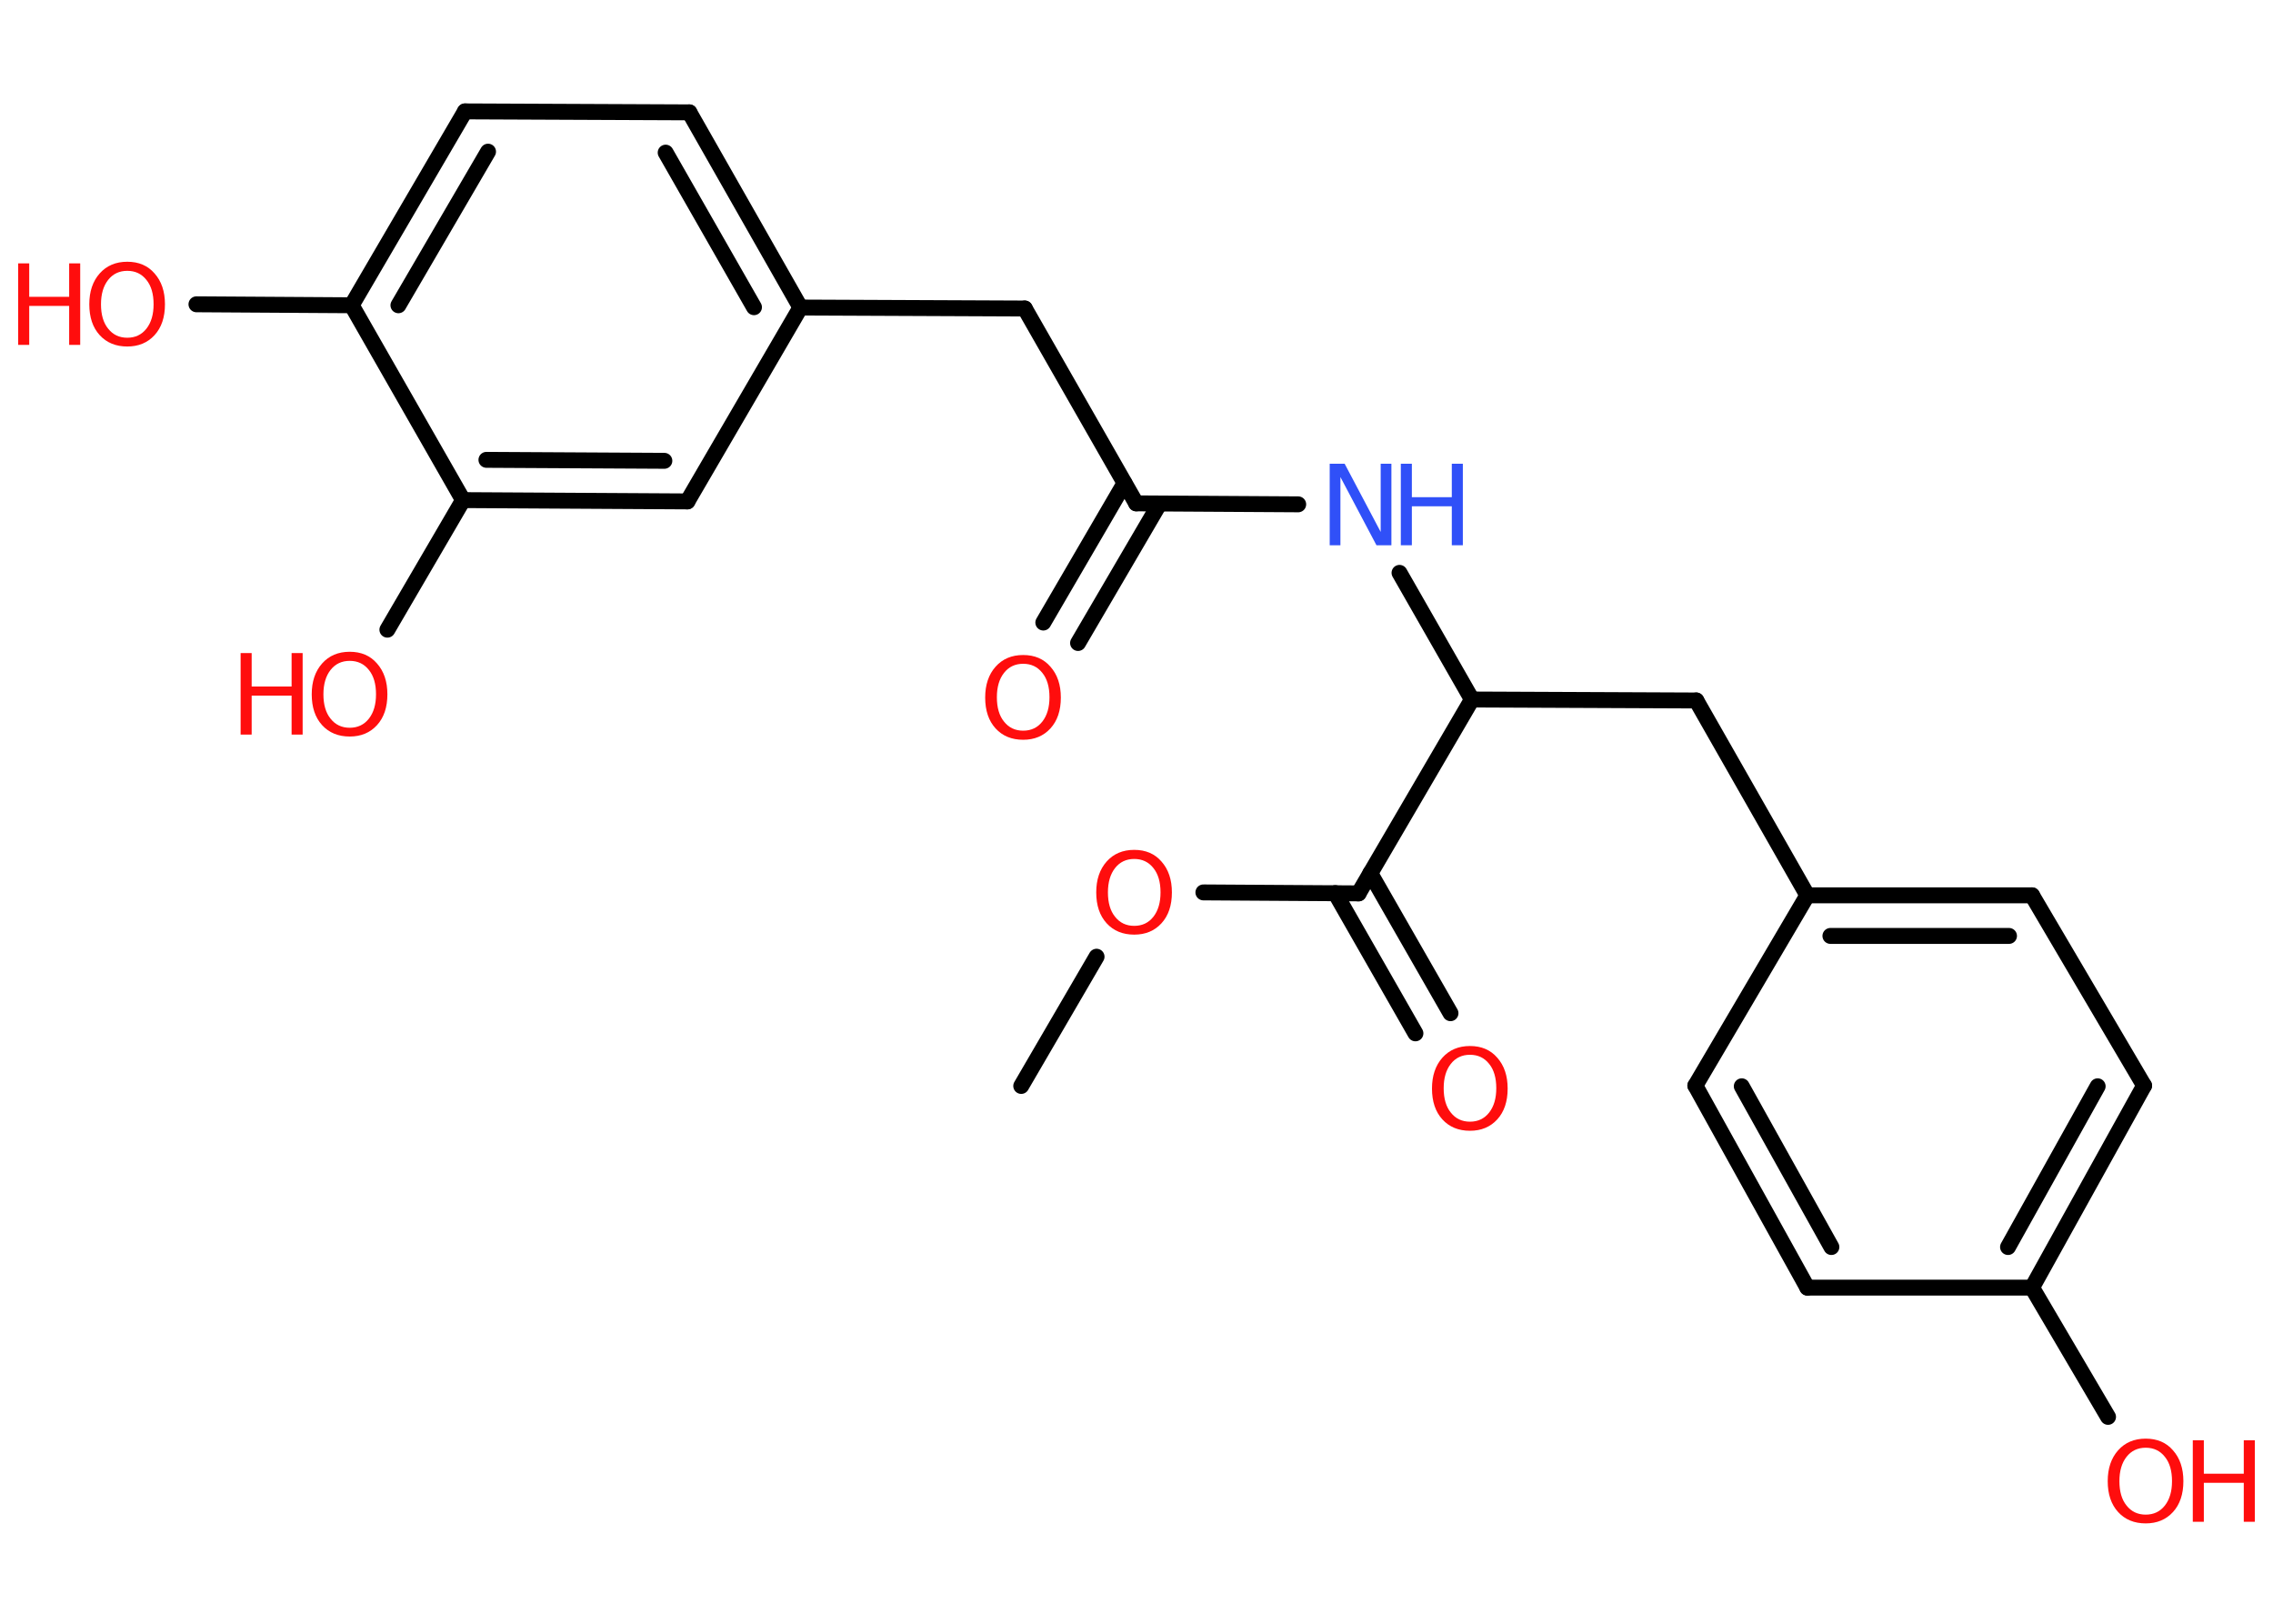 <?xml version='1.0' encoding='UTF-8'?>
<!DOCTYPE svg PUBLIC "-//W3C//DTD SVG 1.1//EN" "http://www.w3.org/Graphics/SVG/1.1/DTD/svg11.dtd">
<svg version='1.2' xmlns='http://www.w3.org/2000/svg' xmlns:xlink='http://www.w3.org/1999/xlink' width='70.0mm' height='50.0mm' viewBox='0 0 70.0 50.0'>
  <desc>Generated by the Chemistry Development Kit (http://github.com/cdk)</desc>
  <g stroke-linecap='round' stroke-linejoin='round' stroke='#000000' stroke-width='.49' fill='#FF0D0D'>
    <rect x='.0' y='.0' width='70.0' height='50.0' fill='#FFFFFF' stroke='none'/>
    <g id='mol1' class='mol'>
      <line id='mol1bnd1' class='bond' x1='31.45' y1='33.44' x2='33.77' y2='29.46'/>
      <line id='mol1bnd2' class='bond' x1='37.06' y1='27.48' x2='41.84' y2='27.51'/>
      <g id='mol1bnd3' class='bond'>
        <line x1='42.2' y1='26.89' x2='44.67' y2='31.2'/>
        <line x1='41.12' y1='27.5' x2='43.59' y2='31.82'/>
      </g>
      <line id='mol1bnd4' class='bond' x1='41.84' y1='27.51' x2='45.33' y2='21.54'/>
      <line id='mol1bnd5' class='bond' x1='45.33' y1='21.54' x2='52.24' y2='21.57'/>
      <line id='mol1bnd6' class='bond' x1='52.24' y1='21.57' x2='55.66' y2='27.57'/>
      <g id='mol1bnd7' class='bond'>
        <line x1='62.58' y1='27.57' x2='55.66' y2='27.57'/>
        <line x1='61.87' y1='28.82' x2='56.37' y2='28.82'/>
      </g>
      <line id='mol1bnd8' class='bond' x1='62.58' y1='27.57' x2='66.03' y2='33.43'/>
      <g id='mol1bnd9' class='bond'>
        <line x1='62.58' y1='39.65' x2='66.03' y2='33.43'/>
        <line x1='61.84' y1='38.4' x2='64.6' y2='33.45'/>
      </g>
      <line id='mol1bnd10' class='bond' x1='62.58' y1='39.65' x2='64.92' y2='43.63'/>
      <line id='mol1bnd11' class='bond' x1='62.58' y1='39.65' x2='55.66' y2='39.65'/>
      <g id='mol1bnd12' class='bond'>
        <line x1='52.21' y1='33.43' x2='55.66' y2='39.65'/>
        <line x1='53.64' y1='33.45' x2='56.4' y2='38.4'/>
      </g>
      <line id='mol1bnd13' class='bond' x1='55.66' y1='27.57' x2='52.21' y2='33.43'/>
      <line id='mol1bnd14' class='bond' x1='45.33' y1='21.54' x2='43.1' y2='17.64'/>
      <line id='mol1bnd15' class='bond' x1='39.98' y1='15.53' x2='34.99' y2='15.5'/>
      <g id='mol1bnd16' class='bond'>
        <line x1='35.71' y1='15.51' x2='33.2' y2='19.8'/>
        <line x1='34.63' y1='14.88' x2='32.13' y2='19.17'/>
      </g>
      <line id='mol1bnd17' class='bond' x1='34.99' y1='15.5' x2='31.56' y2='9.5'/>
      <line id='mol1bnd18' class='bond' x1='31.56' y1='9.5' x2='24.65' y2='9.47'/>
      <g id='mol1bnd19' class='bond'>
        <line x1='24.65' y1='9.47' x2='21.23' y2='3.46'/>
        <line x1='23.22' y1='9.46' x2='20.5' y2='4.7'/>
      </g>
      <line id='mol1bnd20' class='bond' x1='21.23' y1='3.46' x2='14.32' y2='3.43'/>
      <g id='mol1bnd21' class='bond'>
        <line x1='14.32' y1='3.43' x2='10.83' y2='9.4'/>
        <line x1='15.03' y1='4.67' x2='12.27' y2='9.4'/>
      </g>
      <line id='mol1bnd22' class='bond' x1='10.83' y1='9.4' x2='6.05' y2='9.37'/>
      <line id='mol1bnd23' class='bond' x1='10.83' y1='9.4' x2='14.26' y2='15.4'/>
      <line id='mol1bnd24' class='bond' x1='14.26' y1='15.4' x2='11.93' y2='19.39'/>
      <g id='mol1bnd25' class='bond'>
        <line x1='14.26' y1='15.4' x2='21.17' y2='15.44'/>
        <line x1='14.98' y1='14.16' x2='20.46' y2='14.19'/>
      </g>
      <line id='mol1bnd26' class='bond' x1='24.65' y1='9.47' x2='21.17' y2='15.44'/>
      <path id='mol1atm2' class='atom' d='M34.93 26.45q-.37 .0 -.59 .28q-.22 .28 -.22 .75q.0 .48 .22 .75q.22 .28 .59 .28q.37 .0 .59 -.28q.22 -.28 .22 -.75q.0 -.48 -.22 -.75q-.22 -.28 -.59 -.28zM34.93 26.17q.53 .0 .84 .36q.32 .36 .32 .95q.0 .6 -.32 .95q-.32 .35 -.84 .35q-.53 .0 -.85 -.35q-.32 -.35 -.32 -.95q.0 -.59 .32 -.95q.32 -.36 .85 -.36z' stroke='none'/>
      <path id='mol1atm4' class='atom' d='M45.27 32.48q-.37 .0 -.59 .28q-.22 .28 -.22 .75q.0 .48 .22 .75q.22 .28 .59 .28q.37 .0 .59 -.28q.22 -.28 .22 -.75q.0 -.48 -.22 -.75q-.22 -.28 -.59 -.28zM45.27 32.21q.53 .0 .84 .36q.32 .36 .32 .95q.0 .6 -.32 .95q-.32 .35 -.84 .35q-.53 .0 -.85 -.35q-.32 -.35 -.32 -.95q.0 -.59 .32 -.95q.32 -.36 .85 -.36z' stroke='none'/>
      <g id='mol1atm11' class='atom'>
        <path d='M66.08 44.58q-.37 .0 -.59 .28q-.22 .28 -.22 .75q.0 .48 .22 .75q.22 .28 .59 .28q.37 .0 .59 -.28q.22 -.28 .22 -.75q.0 -.48 -.22 -.75q-.22 -.28 -.59 -.28zM66.08 44.3q.53 .0 .84 .36q.32 .36 .32 .95q.0 .6 -.32 .95q-.32 .35 -.84 .35q-.53 .0 -.85 -.35q-.32 -.35 -.32 -.95q.0 -.59 .32 -.95q.32 -.36 .85 -.36z' stroke='none'/>
        <path d='M67.53 44.35h.34v1.03h1.23v-1.03h.34v2.51h-.34v-1.2h-1.23v1.2h-.34v-2.51z' stroke='none'/>
      </g>
      <g id='mol1atm14' class='atom'>
        <path d='M40.95 14.28h.46l1.11 2.1v-2.1h.33v2.51h-.46l-1.11 -2.1v2.1h-.33v-2.51z' stroke='none' fill='#3050F8'/>
        <path d='M43.14 14.28h.34v1.03h1.23v-1.03h.34v2.51h-.34v-1.2h-1.23v1.2h-.34v-2.51z' stroke='none' fill='#3050F8'/>
      </g>
      <path id='mol1atm16' class='atom' d='M31.51 20.44q-.37 .0 -.59 .28q-.22 .28 -.22 .75q.0 .48 .22 .75q.22 .28 .59 .28q.37 .0 .59 -.28q.22 -.28 .22 -.75q.0 -.48 -.22 -.75q-.22 -.28 -.59 -.28zM31.51 20.17q.53 .0 .84 .36q.32 .36 .32 .95q.0 .6 -.32 .95q-.32 .35 -.84 .35q-.53 .0 -.85 -.35q-.32 -.35 -.32 -.95q.0 -.59 .32 -.95q.32 -.36 .85 -.36z' stroke='none'/>
      <g id='mol1atm22' class='atom'>
        <path d='M3.92 8.34q-.37 .0 -.59 .28q-.22 .28 -.22 .75q.0 .48 .22 .75q.22 .28 .59 .28q.37 .0 .59 -.28q.22 -.28 .22 -.75q.0 -.48 -.22 -.75q-.22 -.28 -.59 -.28zM3.92 8.06q.53 .0 .84 .36q.32 .36 .32 .95q.0 .6 -.32 .95q-.32 .35 -.84 .35q-.53 .0 -.85 -.35q-.32 -.35 -.32 -.95q.0 -.59 .32 -.95q.32 -.36 .85 -.36z' stroke='none'/>
        <path d='M.56 8.11h.34v1.03h1.23v-1.03h.34v2.51h-.34v-1.2h-1.23v1.2h-.34v-2.51z' stroke='none'/>
      </g>
      <g id='mol1atm24' class='atom'>
        <path d='M10.77 20.35q-.37 .0 -.59 .28q-.22 .28 -.22 .75q.0 .48 .22 .75q.22 .28 .59 .28q.37 .0 .59 -.28q.22 -.28 .22 -.75q.0 -.48 -.22 -.75q-.22 -.28 -.59 -.28zM10.77 20.07q.53 .0 .84 .36q.32 .36 .32 .95q.0 .6 -.32 .95q-.32 .35 -.84 .35q-.53 .0 -.85 -.35q-.32 -.35 -.32 -.95q.0 -.59 .32 -.95q.32 -.36 .85 -.36z' stroke='none'/>
        <path d='M7.41 20.11h.34v1.03h1.23v-1.03h.34v2.51h-.34v-1.2h-1.23v1.2h-.34v-2.51z' stroke='none'/>
      </g>
    </g>
  </g>
</svg>

